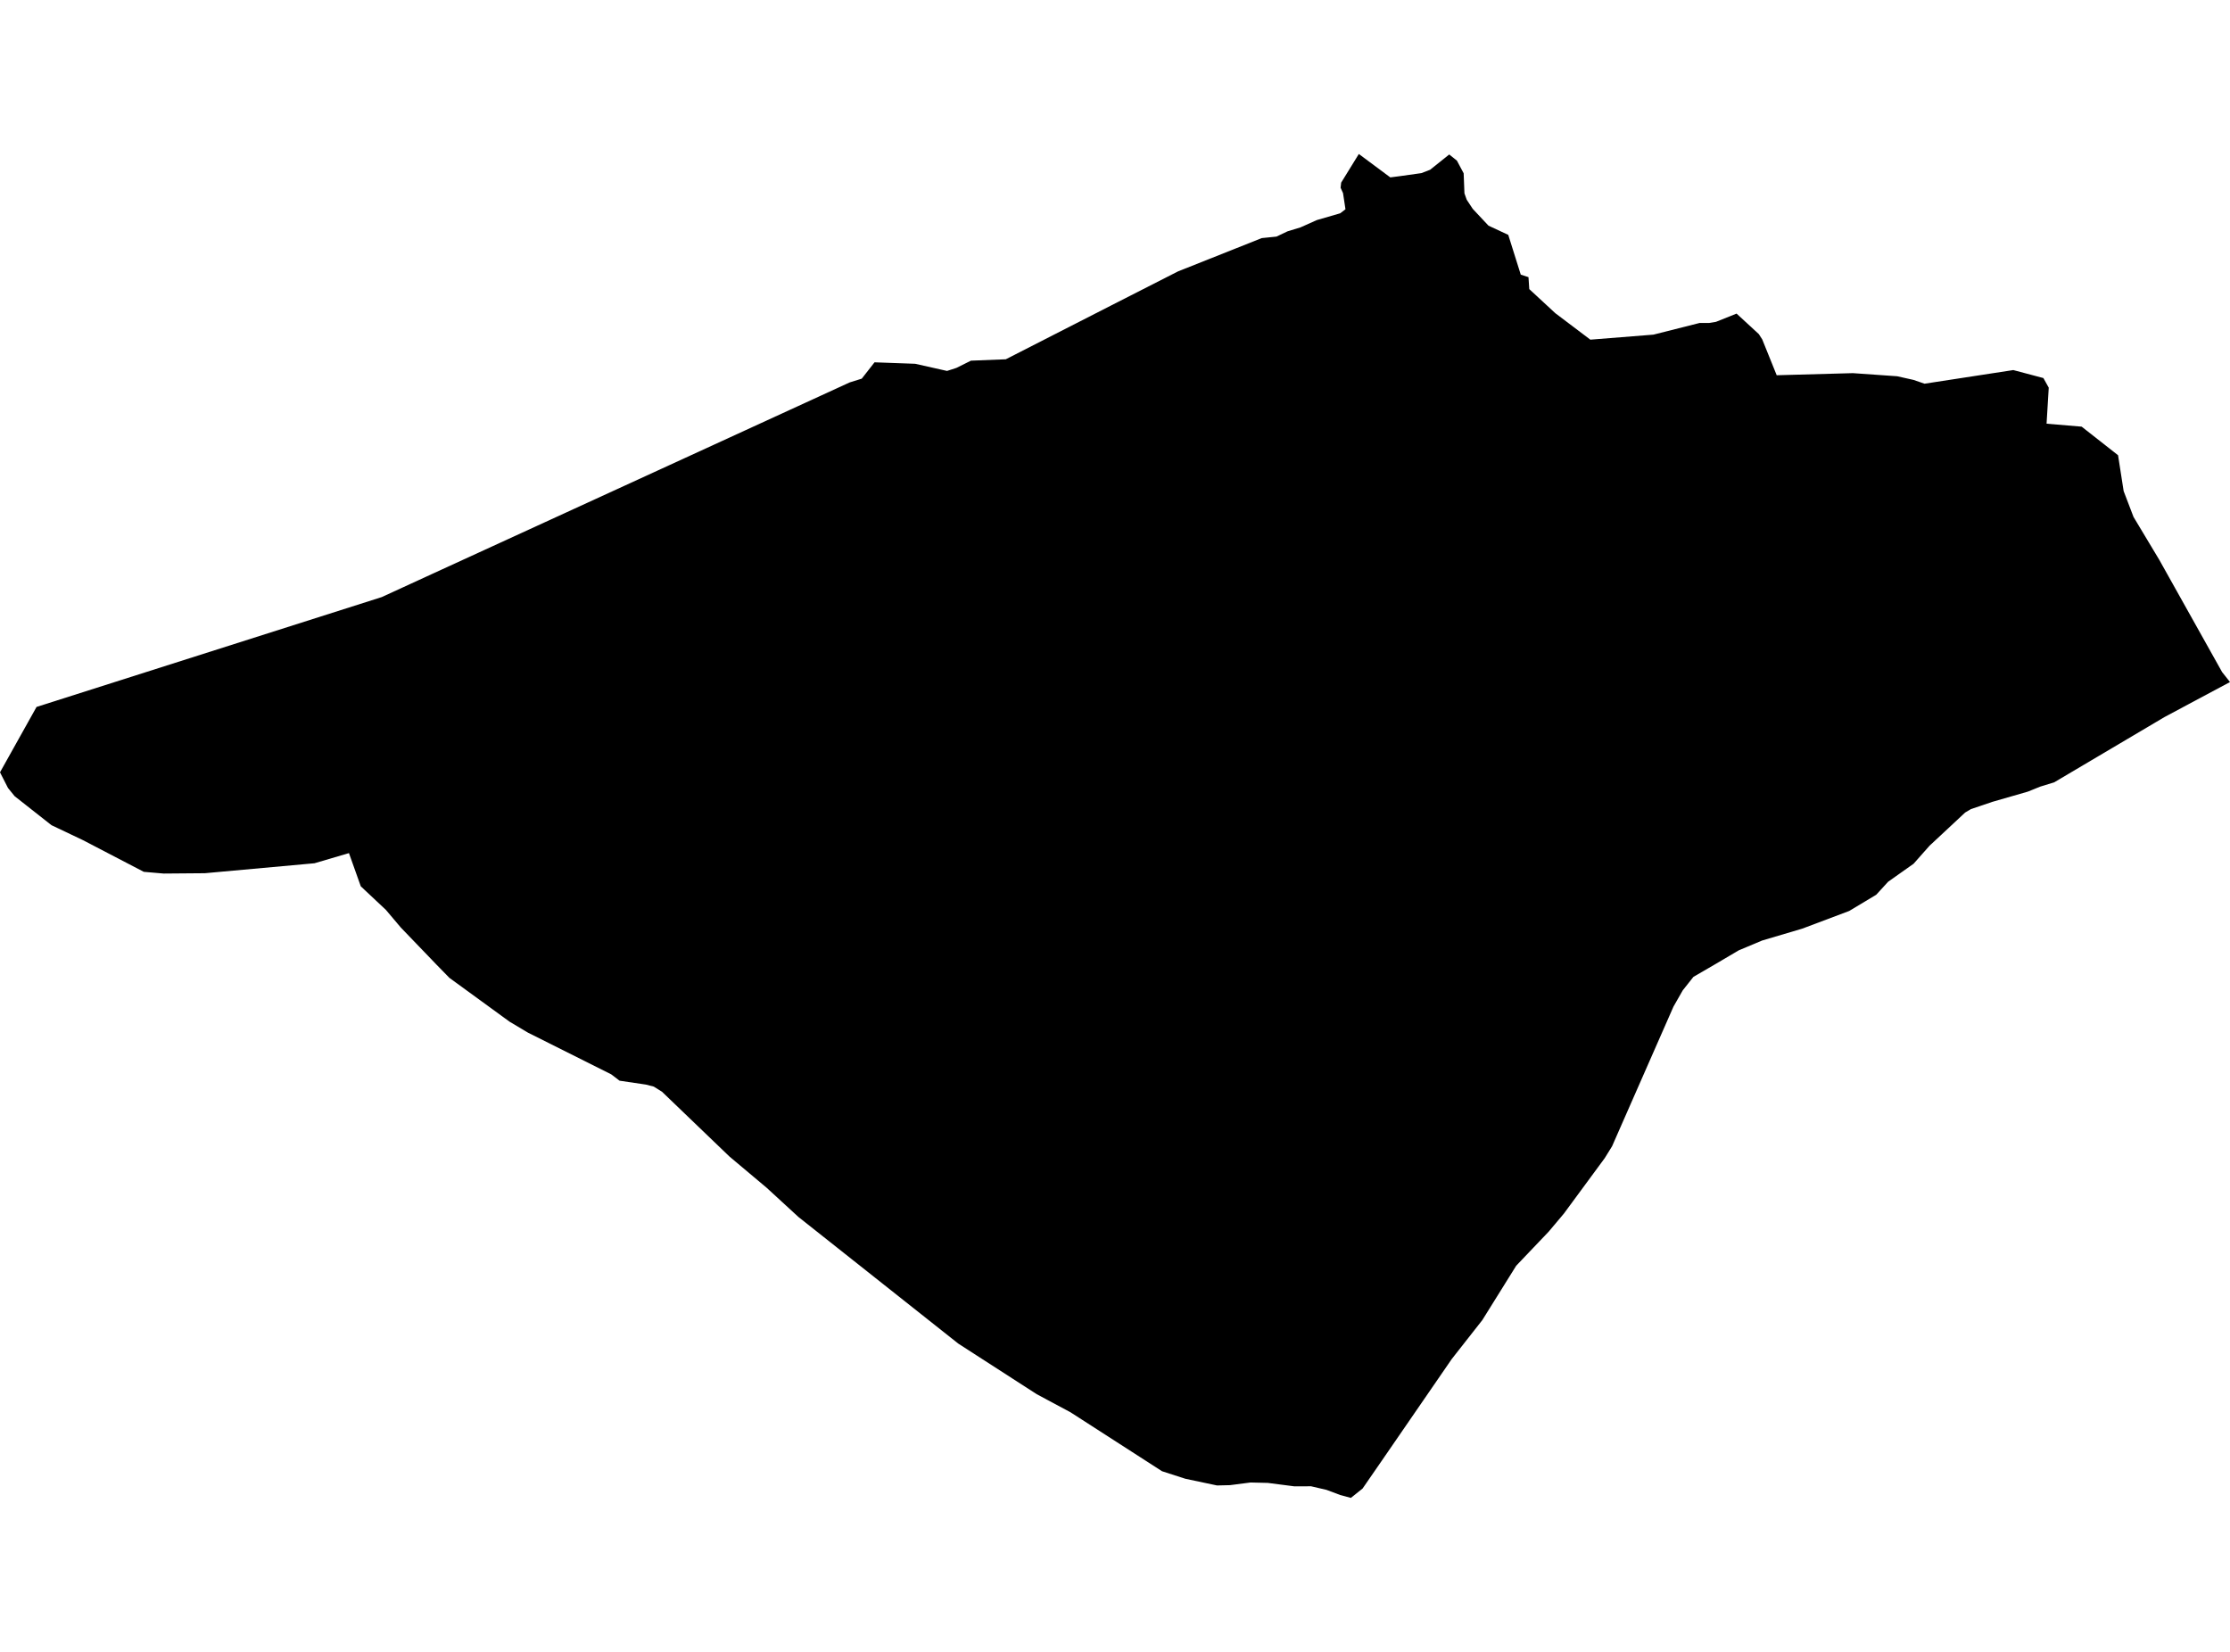 <?xml version='1.0'?>
<svg  baseProfile = 'tiny' width = '540' height = '400' stroke-linecap = 'round' stroke-linejoin = 'round' version='1.1' xmlns='http://www.w3.org/2000/svg'>
<path id='5009001001' title='5009001001'  d='M 420.512 75.937 425.908 80.906 426.733 82.194 430.233 90.864 448.679 90.356 459.398 91.109 463.334 91.988 466.036 92.913 487.52 89.612 494.811 91.544 496.108 93.874 495.582 102.598 504.079 103.315 512.894 110.234 514.245 118.913 516.639 125.179 522.869 135.554 538.087 162.742 540 165.154 524.157 173.624 497.414 189.449 494.067 190.473 491.057 191.689 482.469 194.164 477.272 195.924 475.876 196.749 467.242 204.793 463.379 209.155 457.213 213.517 454.329 216.664 447.79 220.59 436.418 224.871 426.715 227.745 421.047 230.121 415.406 233.45 410.065 236.551 407.48 239.816 405.24 243.742 390.368 277.568 388.599 280.425 378.696 293.874 375.024 298.236 367.152 306.497 358.945 319.665 351.554 329.078 334.623 353.681 329.953 360.447 327.123 362.714 324.53 362.015 321.22 360.773 317.483 359.902 313.466 359.921 307 359.086 302.828 358.986 297.841 359.63 294.703 359.703 287.031 358.08 281.39 356.257 259.254 342.001 251.047 337.603 232.048 325.351 193.343 294.69 185.635 287.607 176.639 280.053 160.324 264.383 158.311 263.122 156.406 262.632 150.022 261.689 148.018 260.157 127.831 250.045 123.388 247.397 108.832 236.796 105.668 233.558 104.616 232.461 97.071 224.617 93.452 220.336 87.367 214.623 84.501 206.579 76.149 209.037 49.605 211.449 39.639 211.531 34.823 211.114 20.069 203.432 12.46 199.814 3.555 192.804 1.941 190.818 0 187.018 8.851 171.184 92.436 144.586 104.597 139 159.163 113.98 205.749 92.605 208.678 91.689 211.77 87.735 221.61 88.089 229.327 89.821 231.603 89.086 235.113 87.336 243.556 87 268.975 74.014 285.244 65.725 305.54 57.654 309.104 57.292 311.77 56.022 314.89 55.07 318.871 53.292 324.53 51.651 325.808 50.672 325.219 46.772 324.629 45.457 324.765 44.224 329.046 37.286 336.663 42.954 338.776 42.682 344.199 41.92 346.312 41.104 350.937 37.404 352.796 38.901 354.429 41.966 354.619 46.817 355.172 48.368 356.633 50.581 360.441 54.644 365.23 56.875 368.258 66.505 370.127 67.113 370.317 70.006 376.62 75.837 385.108 82.249 400.38 81.033 411.543 78.213 413.837 78.213 415.533 77.932 420.512 75.937 Z' />
</svg>